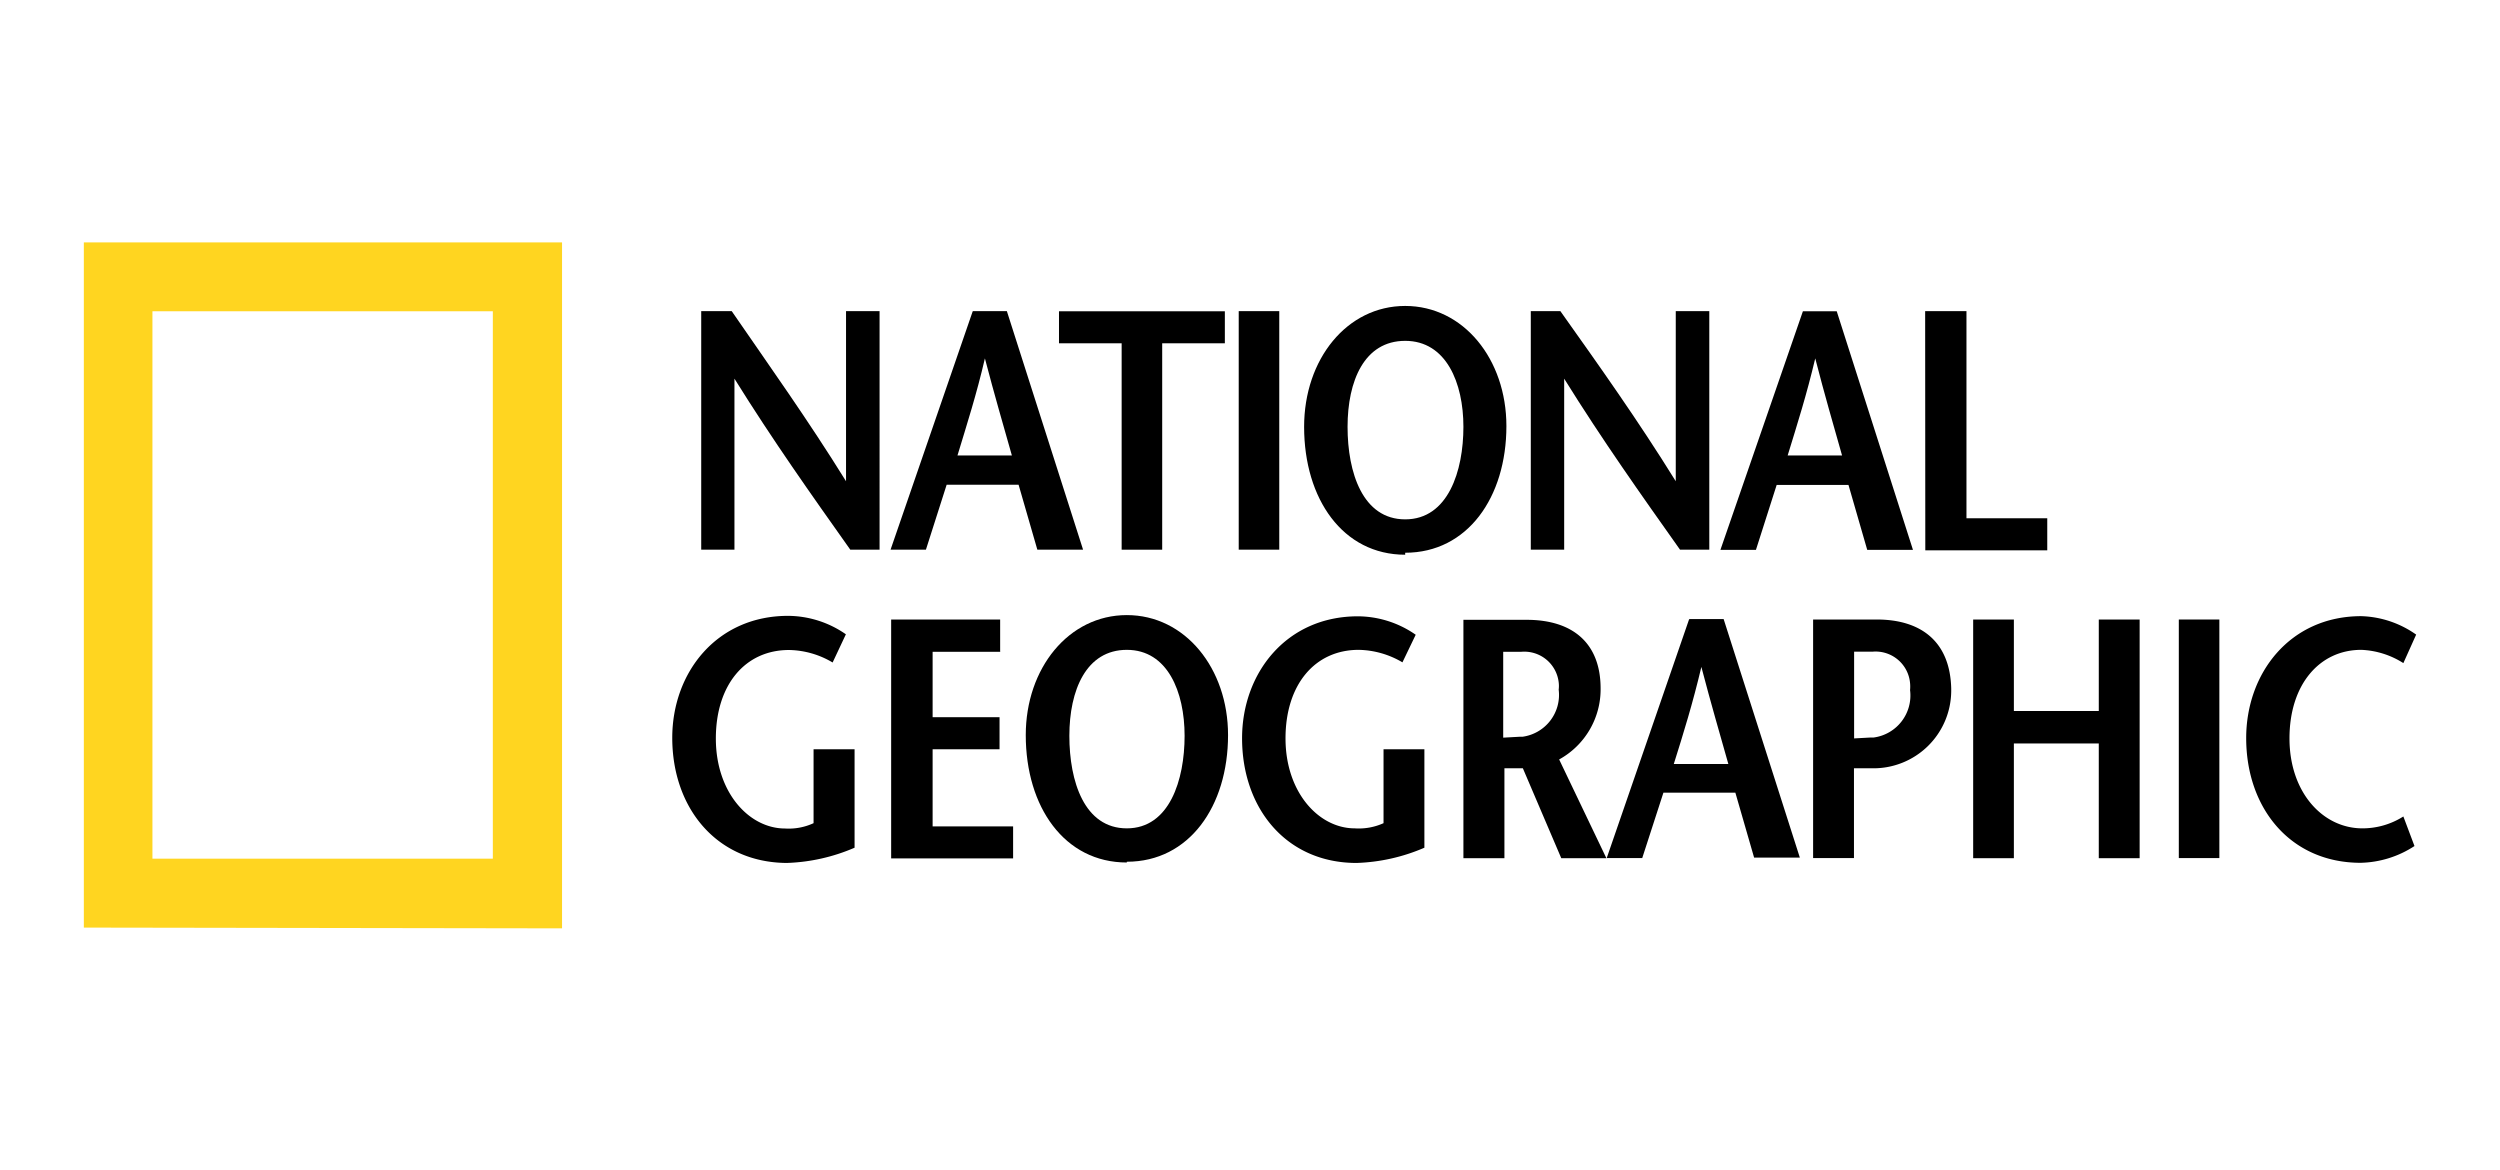 <svg xmlns="http://www.w3.org/2000/svg" viewBox="0 0 164 76.75"><defs><style>.cls-1{fill:#ffd520;}.cls-2{fill:none;}</style></defs><title>natgeo-logo</title><g id="Layer_2" data-name="Layer 2"><g id="Layer_1-2" data-name="Layer 1"><path class="cls-1" d="M5.5,60.85V15.9H36.87v45Zm26.83-4.52V20.42H10V56.33Z"/><path d="M57.72,36.06H55.78c-2.55-3.6-5.08-7.17-7.6-11.22h0V36.06H46V20.41h2C50.47,24,53,27.54,55.5,31.57h0V20.41h2.2V36.06Z"/><path d="M62.81,29.88c.62-2.05,1.25-4,1.8-6.37h0c.63,2.41,1.19,4.32,1.77,6.37Zm1-9.46L58.42,36.06h2.32L62.1,31.8h4.72l1.23,4.26h3l-5-15.65H63.84Z"/><path d="M73.58,36.06V22.52H69.47v-2.1H80.35v2.1H76.24V36.06H73.58Z"/><path d="M81.26,36.06V20.41h2.66V36.06Z"/><path d="M92.18,34.07C89.39,34.07,88.4,31,88.4,28s1.09-5.64,3.78-5.64S96,25.11,96,28,95,34.07,92.18,34.07Zm0,2.19c4.09,0,6.64-3.64,6.64-8.31,0-4.39-2.82-7.88-6.64-7.88S85.55,23.56,85.55,28c0,4.73,2.54,8.39,6.63,8.39Z"/><path d="M112.15,36.06h-1.94c-2.55-3.6-5.08-7.17-7.6-11.22h0V36.06h-2.19V20.41h1.94c2.54,3.58,5.07,7.13,7.57,11.16h0V20.41h2.2V36.06Z"/><path d="M117.27,29.88c.63-2.05,1.25-4,1.81-6.37h0c.62,2.41,1.18,4.32,1.76,6.37h-3.57Zm1-9.46-5.41,15.65h2.33l1.36-4.26h4.71l1.23,4.26h3l-5-15.65H118.3Z"/><path d="M126.29,20.41H129V34h5.3v2.1h-8Z"/><path d="M56.06,49.15v6.46a12.18,12.18,0,0,1-4.45,1C47,56.58,44.1,53,44.1,48.4c0-4.27,2.9-8,7.6-8a6.69,6.69,0,0,1,3.79,1.21l-.87,1.85a5.75,5.75,0,0,0-2.86-.82c-2.86,0-4.8,2.26-4.8,5.81s2.19,5.9,4.54,5.9A3.88,3.88,0,0,0,53.37,54V49.15Z"/><path d="M65.66,42.76H61.18v4.29h4.39v2.1H61.18v5.06h5.28v2.1h-8V40.64h7.15v2.11Z"/><path d="M73.92,54.34c-2.79,0-3.77-3.08-3.77-6.07s1.1-5.64,3.77-5.64,3.79,2.75,3.79,5.64S76.72,54.34,73.92,54.34Zm0,2.19c4.09,0,6.64-3.64,6.64-8.31,0-4.38-2.82-7.87-6.64-7.87s-6.63,3.49-6.63,7.87c0,4.72,2.54,8.36,6.63,8.36v0Z"/><path d="M93.44,49.15v6.46a12.18,12.18,0,0,1-4.45,1c-4.61,0-7.51-3.58-7.51-8.18,0-4.27,2.9-8,7.6-8a6.67,6.67,0,0,1,3.79,1.21L92,43.45a5.82,5.82,0,0,0-2.87-.82c-2.86,0-4.8,2.26-4.8,5.81s2.19,5.9,4.54,5.9A3.94,3.94,0,0,0,90.76,54V49.15Z"/><path d="M98.58,42.76h1.19a2.27,2.27,0,0,1,2.48,2,1.93,1.93,0,0,1,0,.48,2.77,2.77,0,0,1-2.37,3.09l-.18,0-1.09.06v-5.7Zm6.8,13.54-3.1-6.48A5.25,5.25,0,0,0,105,45.17c0-3-1.85-4.51-4.85-4.51H96V56.3h2.69V50.4h1.21l2.52,5.9h3Z"/><path d="M109.8,50.12c.63-2,1.25-4,1.81-6.37h0c.63,2.41,1.19,4.31,1.77,6.37H109.8Zm1-9.48-5.4,15.65h2.33L109.12,52h4.72l1.23,4.26h3l-5-15.65h-2.24Z"/><path d="M123.11,40.64h-4.17V56.29h2.68V50.4h1.21A5.1,5.1,0,0,0,128,45.33v-.16C127.93,42.14,126.08,40.64,123.11,40.64Zm-.38,7.74-1.1.06V42.75h1.21a2.27,2.27,0,0,1,2.46,2.06,2.36,2.36,0,0,1,0,.46,2.78,2.78,0,0,1-2.38,3.11l-.22,0Z"/><path d="M140.36,56.3h-2.68V48.77h-5.57V56.3h-2.67V40.64h2.67v6h5.57v-6h2.68v15.6Z"/><path d="M142.93,56.3V40.64h2.66V56.29h-2.66Z"/><path d="M157.66,43.5a5.54,5.54,0,0,0-2.76-.87c-2.73,0-4.71,2.26-4.71,5.81s2.19,5.9,4.78,5.9a5,5,0,0,0,2.69-.78l.73,1.94a6.71,6.71,0,0,1-3.53,1.1c-4.61,0-7.51-3.58-7.51-8.18,0-4.27,2.88-8,7.55-8a6.56,6.56,0,0,1,3.6,1.21Z"/><rect class="cls-2" width="164" height="76.75"/></g></g></svg>